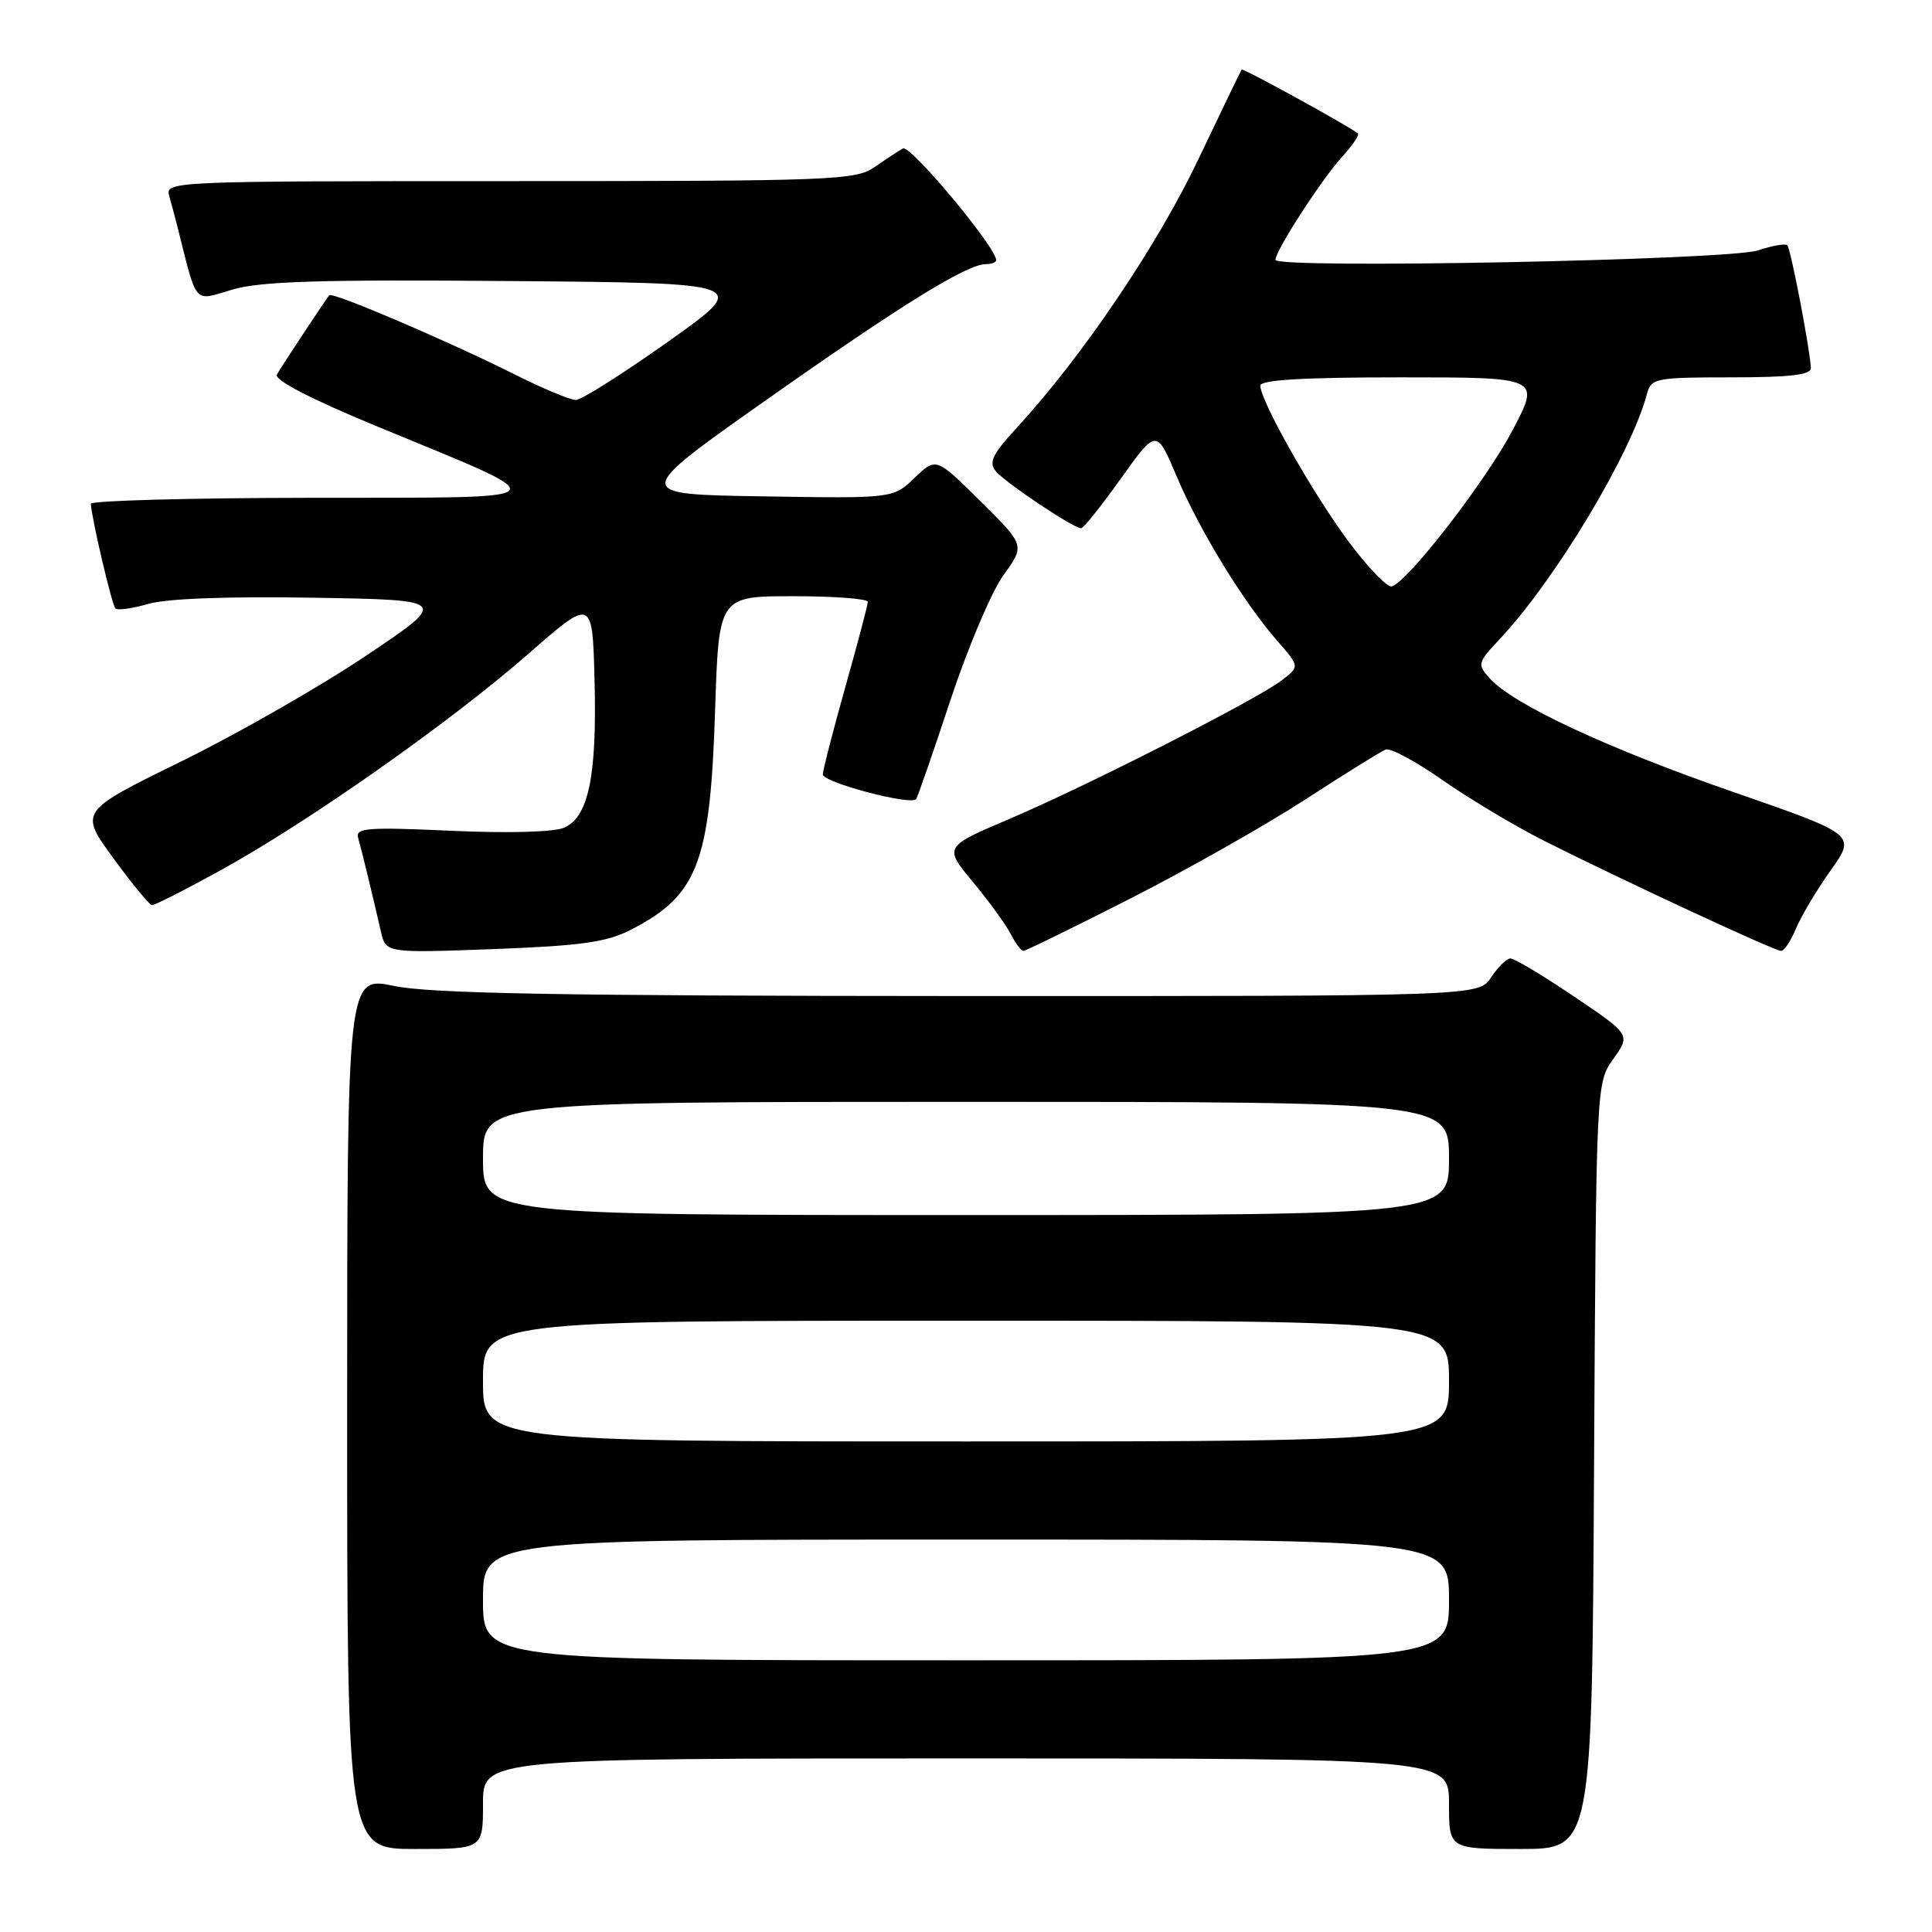 <?xml version="1.0" encoding="UTF-8" standalone="no"?>
<!DOCTYPE svg PUBLIC "-//W3C//DTD SVG 1.1//EN" "http://www.w3.org/Graphics/SVG/1.1/DTD/svg11.dtd" >
<svg xmlns="http://www.w3.org/2000/svg" xmlns:xlink="http://www.w3.org/1999/xlink" version="1.1" viewBox="0 0 256 256">
 <g >
 <path fill="currentColor"
d=" M 64.00 239.00 C 64.00 233.00 64.00 233.00 128.00 233.00 C 192.00 233.00 192.00 233.00 192.00 239.00 C 192.00 245.00 192.00 245.00 201.47 245.00 C 210.95 245.00 210.95 245.00 211.22 194.25 C 211.50 143.50 211.50 143.50 213.78 140.30 C 216.06 137.10 216.06 137.10 208.58 132.05 C 204.46 129.27 200.67 127.00 200.16 127.00 C 199.65 127.00 198.49 128.12 197.59 129.50 C 195.95 132.00 195.95 132.00 127.23 131.98 C 74.49 131.96 57.05 131.65 52.25 130.65 C 46.00 129.34 46.00 129.34 46.00 187.17 C 46.00 245.00 46.00 245.00 55.00 245.00 C 64.00 245.00 64.00 245.00 64.00 239.00 Z  M 83.57 123.21 C 92.45 118.66 94.10 114.37 94.75 94.25 C 95.24 79.00 95.24 79.00 105.12 79.00 C 110.55 79.00 115.00 79.34 114.99 79.75 C 114.99 80.16 113.65 85.22 112.02 91.00 C 110.39 96.78 109.05 102.00 109.03 102.61 C 109.00 103.66 120.65 106.75 121.39 105.89 C 121.57 105.68 123.62 99.79 125.92 92.82 C 128.23 85.84 131.40 78.36 132.97 76.20 C 135.82 72.26 135.82 72.26 129.93 66.43 C 124.03 60.59 124.03 60.59 121.19 63.32 C 118.34 66.05 118.34 66.05 101.07 65.77 C 83.80 65.50 83.80 65.50 101.53 53.00 C 119.40 40.40 128.13 35.00 130.64 35.00 C 131.39 35.00 132.00 34.76 132.00 34.47 C 132.00 32.77 120.60 19.12 119.64 19.67 C 119.01 20.03 117.31 21.15 115.85 22.16 C 113.37 23.88 110.20 24.00 67.53 24.00 C 22.34 24.00 21.87 24.02 22.43 26.00 C 22.74 27.10 23.20 28.79 23.44 29.75 C 26.19 40.67 25.54 39.91 30.80 38.37 C 34.56 37.27 42.44 37.03 67.53 37.24 C 99.48 37.50 99.48 37.50 88.56 45.25 C 82.55 49.51 77.04 53.00 76.30 53.00 C 75.56 53.00 71.92 51.48 68.23 49.63 C 59.42 45.21 44.02 38.63 43.63 39.12 C 43.08 39.81 37.35 48.47 36.69 49.62 C 36.28 50.33 41.03 52.80 49.77 56.42 C 74.47 66.63 75.11 65.91 41.25 65.96 C 25.16 65.98 12.02 66.34 12.04 66.75 C 12.12 68.63 14.83 80.16 15.29 80.62 C 15.57 80.91 17.54 80.63 19.65 80.02 C 22.06 79.31 30.24 79.01 41.50 79.20 C 59.50 79.50 59.50 79.50 48.50 86.89 C 42.45 90.95 31.42 97.26 24.00 100.90 C 10.50 107.52 10.50 107.52 15.00 113.69 C 17.47 117.08 19.78 119.89 20.13 119.93 C 20.47 119.97 24.62 117.86 29.35 115.25 C 41.03 108.80 59.69 95.66 70.00 86.65 C 78.50 79.21 78.50 79.21 78.78 90.13 C 79.11 102.81 77.99 108.24 74.76 109.67 C 73.41 110.26 67.37 110.43 59.76 110.08 C 48.73 109.58 47.08 109.70 47.45 111.00 C 47.92 112.64 49.42 118.82 50.46 123.39 C 51.11 126.29 51.11 126.29 65.38 125.76 C 76.99 125.32 80.38 124.85 83.57 123.21 Z  M 149.82 119.04 C 157.34 115.21 167.78 109.30 173.00 105.91 C 178.22 102.52 183.00 99.55 183.62 99.32 C 184.24 99.08 187.64 100.91 191.18 103.39 C 194.72 105.86 200.74 109.46 204.56 111.39 C 214.76 116.53 235.13 126.00 236.00 126.00 C 236.42 126.00 237.31 124.66 237.99 123.01 C 238.68 121.37 240.74 117.90 242.59 115.31 C 245.94 110.59 245.94 110.59 229.60 104.92 C 212.89 99.12 200.53 93.35 197.41 89.90 C 195.72 88.03 195.77 87.83 198.68 84.73 C 206.10 76.83 216.20 60.01 218.26 52.10 C 218.78 50.13 219.49 50.00 229.41 50.00 C 237.24 50.00 239.99 49.67 239.95 48.75 C 239.84 46.30 237.28 32.95 236.83 32.50 C 236.58 32.24 234.82 32.55 232.93 33.18 C 229.04 34.47 169.00 35.65 169.00 34.43 C 169.00 33.21 175.14 23.73 177.85 20.76 C 179.23 19.25 180.16 17.87 179.93 17.68 C 178.60 16.63 164.69 8.99 164.52 9.22 C 164.41 9.37 161.81 14.77 158.74 21.21 C 153.31 32.60 143.34 47.33 134.80 56.60 C 131.51 60.17 130.97 61.26 131.95 62.44 C 133.20 63.95 142.25 70.00 143.25 70.00 C 143.57 70.00 145.94 67.03 148.53 63.40 C 153.24 56.80 153.24 56.80 155.93 63.15 C 158.93 70.25 164.74 79.75 169.24 84.91 C 172.22 88.32 172.22 88.32 169.86 90.13 C 166.52 92.70 144.13 104.09 133.78 108.50 C 125.06 112.21 125.06 112.21 128.91 116.86 C 131.03 119.41 133.28 122.51 133.92 123.75 C 134.55 124.99 135.31 126.00 135.60 126.00 C 135.90 126.00 142.29 122.87 149.82 119.04 Z  M 64.00 212.00 C 64.00 204.00 64.00 204.00 128.00 204.00 C 192.00 204.00 192.00 204.00 192.00 212.00 C 192.00 220.00 192.00 220.00 128.00 220.00 C 64.00 220.00 64.00 220.00 64.00 212.00 Z  M 64.00 183.00 C 64.00 175.00 64.00 175.00 128.00 175.00 C 192.00 175.00 192.00 175.00 192.00 183.00 C 192.00 191.00 192.00 191.00 128.00 191.00 C 64.00 191.00 64.00 191.00 64.00 183.00 Z  M 64.00 153.50 C 64.00 146.00 64.00 146.00 128.00 146.00 C 192.00 146.00 192.00 146.00 192.00 153.50 C 192.00 161.00 192.00 161.00 128.00 161.00 C 64.00 161.00 64.00 161.00 64.00 153.50 Z  M 178.70 71.77 C 173.95 65.39 167.00 53.11 167.00 51.10 C 167.00 50.34 172.69 50.00 185.55 50.00 C 204.11 50.00 204.11 50.00 200.44 56.98 C 196.91 63.69 186.65 76.98 184.43 77.70 C 183.85 77.89 181.27 75.22 178.70 71.77 Z "/>
</g>
</svg>